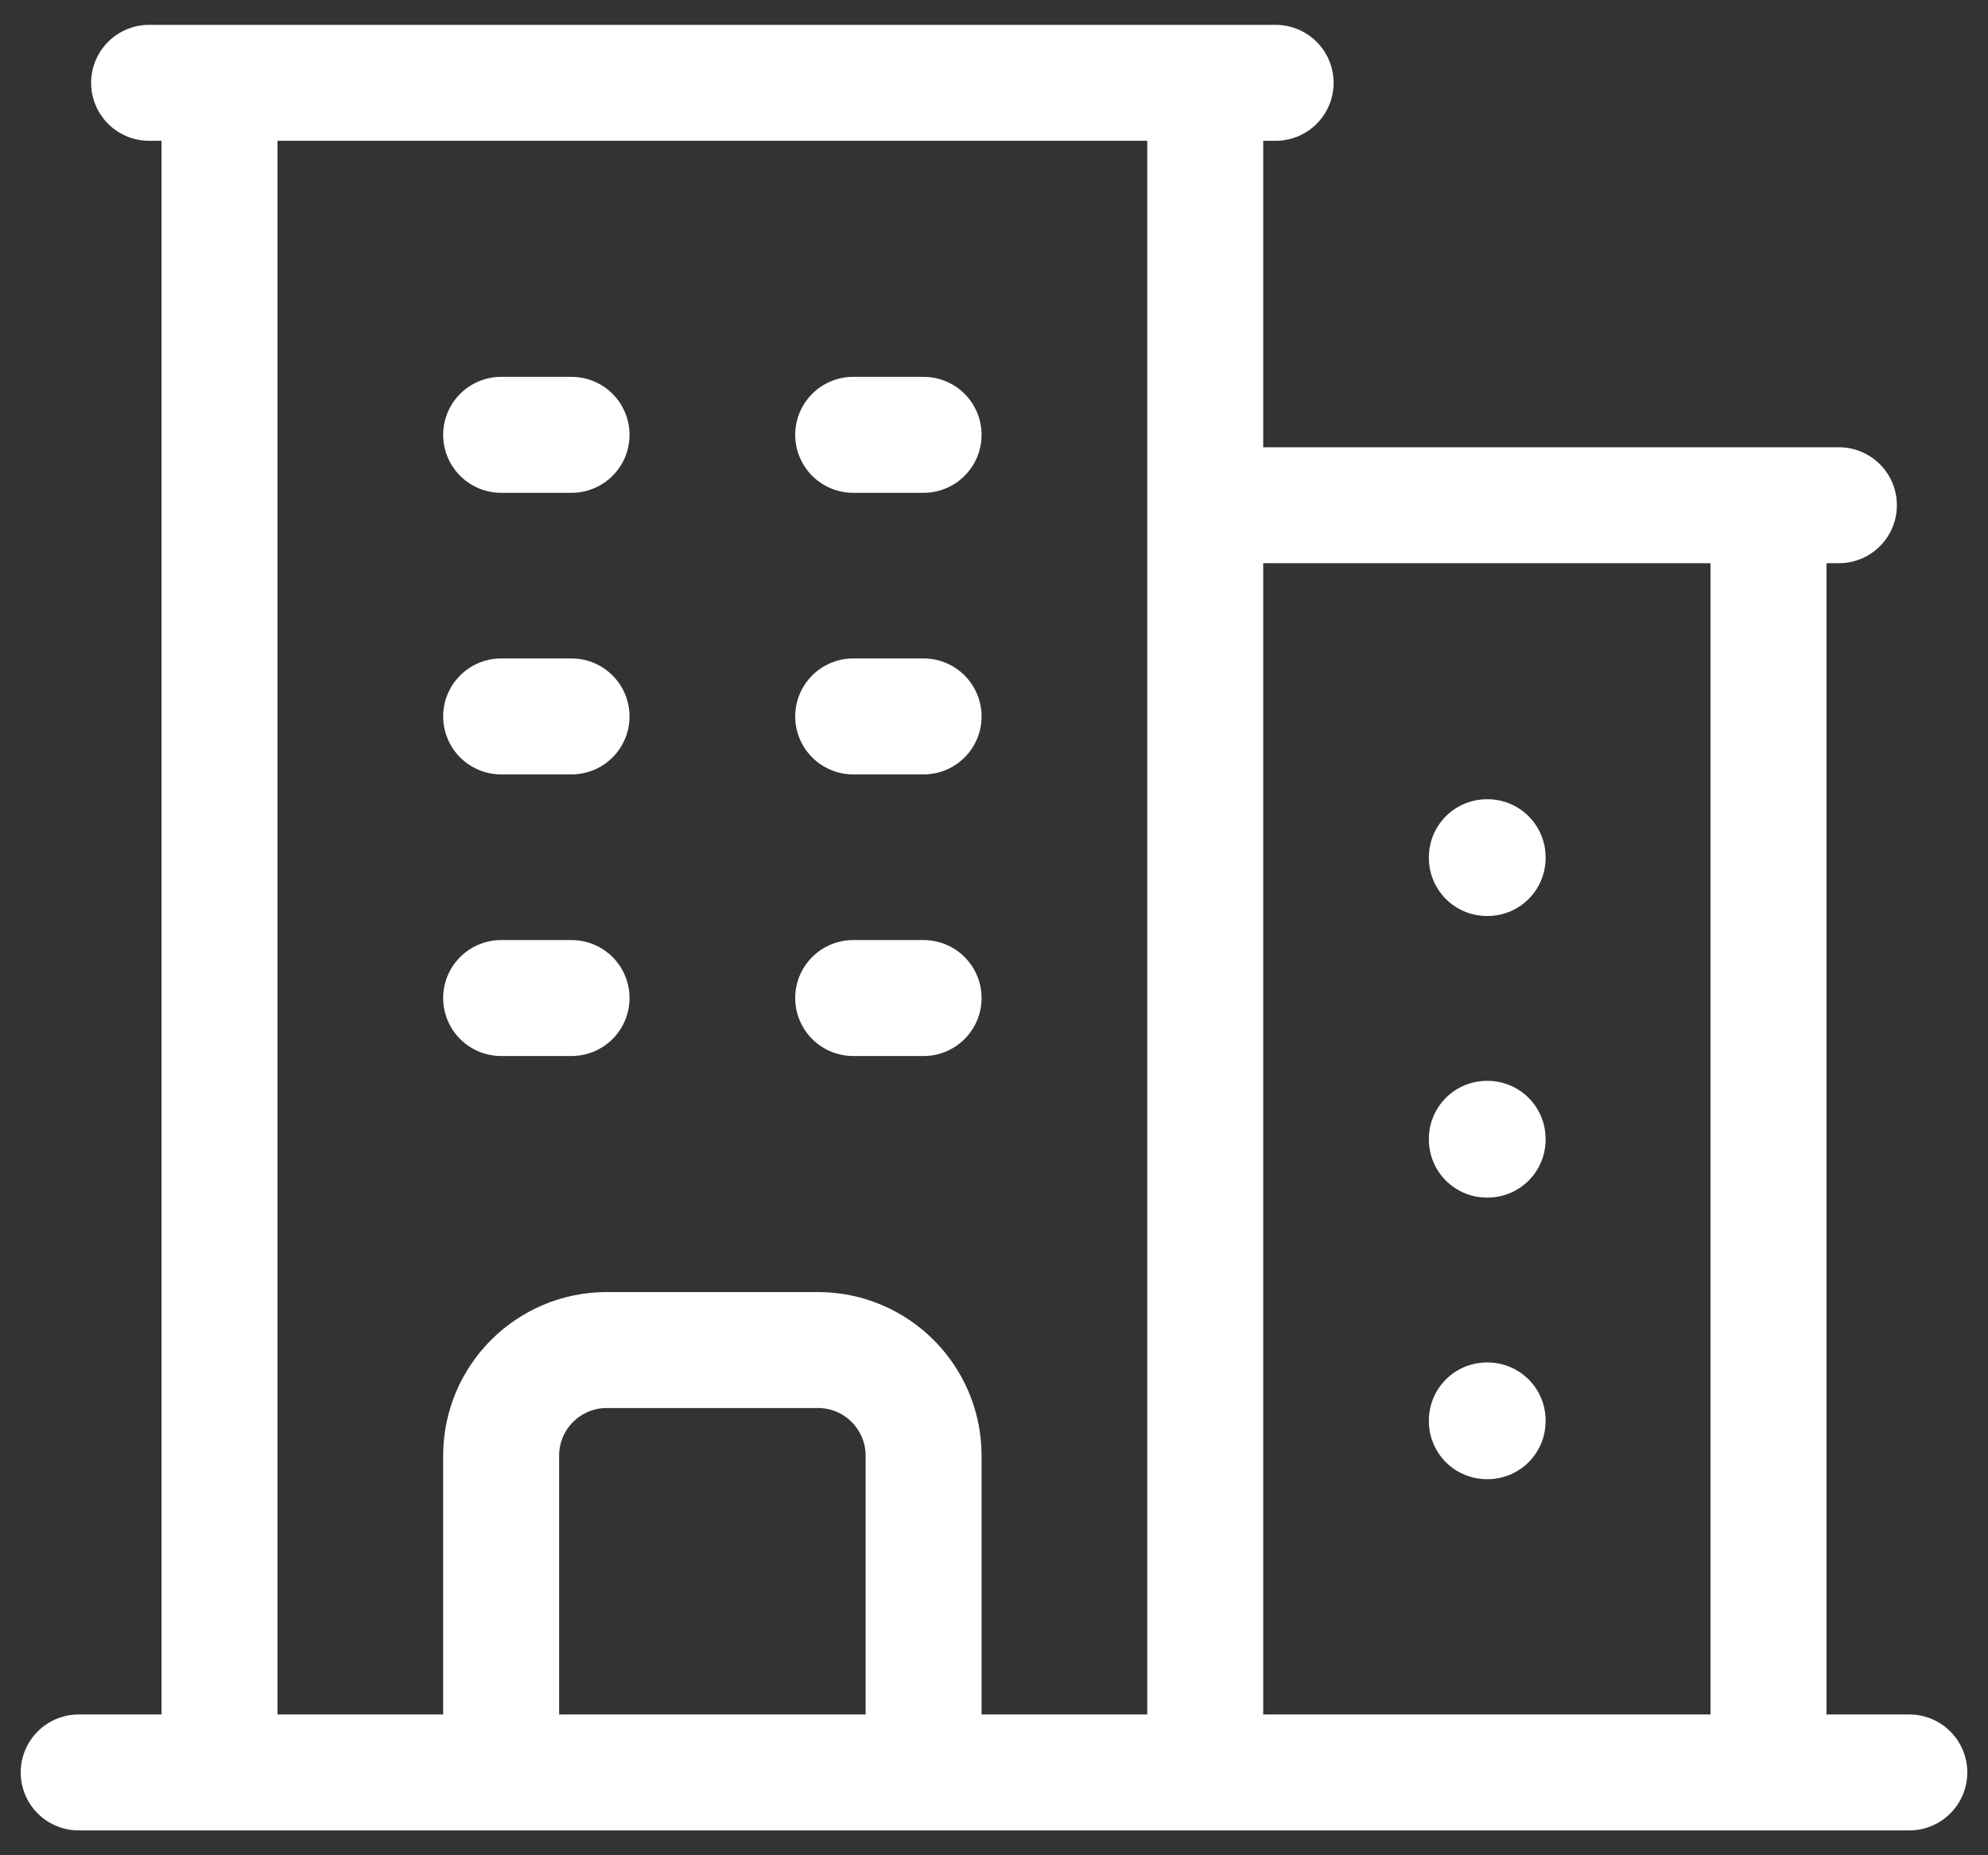 <svg xmlns="http://www.w3.org/2000/svg" width="60" height="56" viewBox="0 0 60 56" fill="none"><rect x="0" y="0" width="60" height="56" fill="#333333" stroke="none"/><path d="M2.375 53.5H57.625M6.625 2.5V53.5M36.375 2.5V53.5M53.375 15.25V53.5M15.125 13.125H17.25M15.125 21.625H17.25M15.125 30.125H17.25M25.75 13.125H27.875M25.75 21.625H27.875M25.75 30.125H27.875M15.125 53.5V43.938C15.125 42.178 16.553 40.75 18.312 40.75H24.688C26.447 40.75 27.875 42.178 27.875 43.938V53.5M4.5 2.5H38.5M36.375 15.25H55.5M44.875 25.875H44.898V25.898H44.875V25.875ZM44.875 34.375H44.898V34.398H44.875V34.375ZM44.875 42.875H44.898V42.898H44.875V42.875Z" stroke="white" stroke-width="3.5" stroke-linecap="round" stroke-linejoin="round"></path></svg>